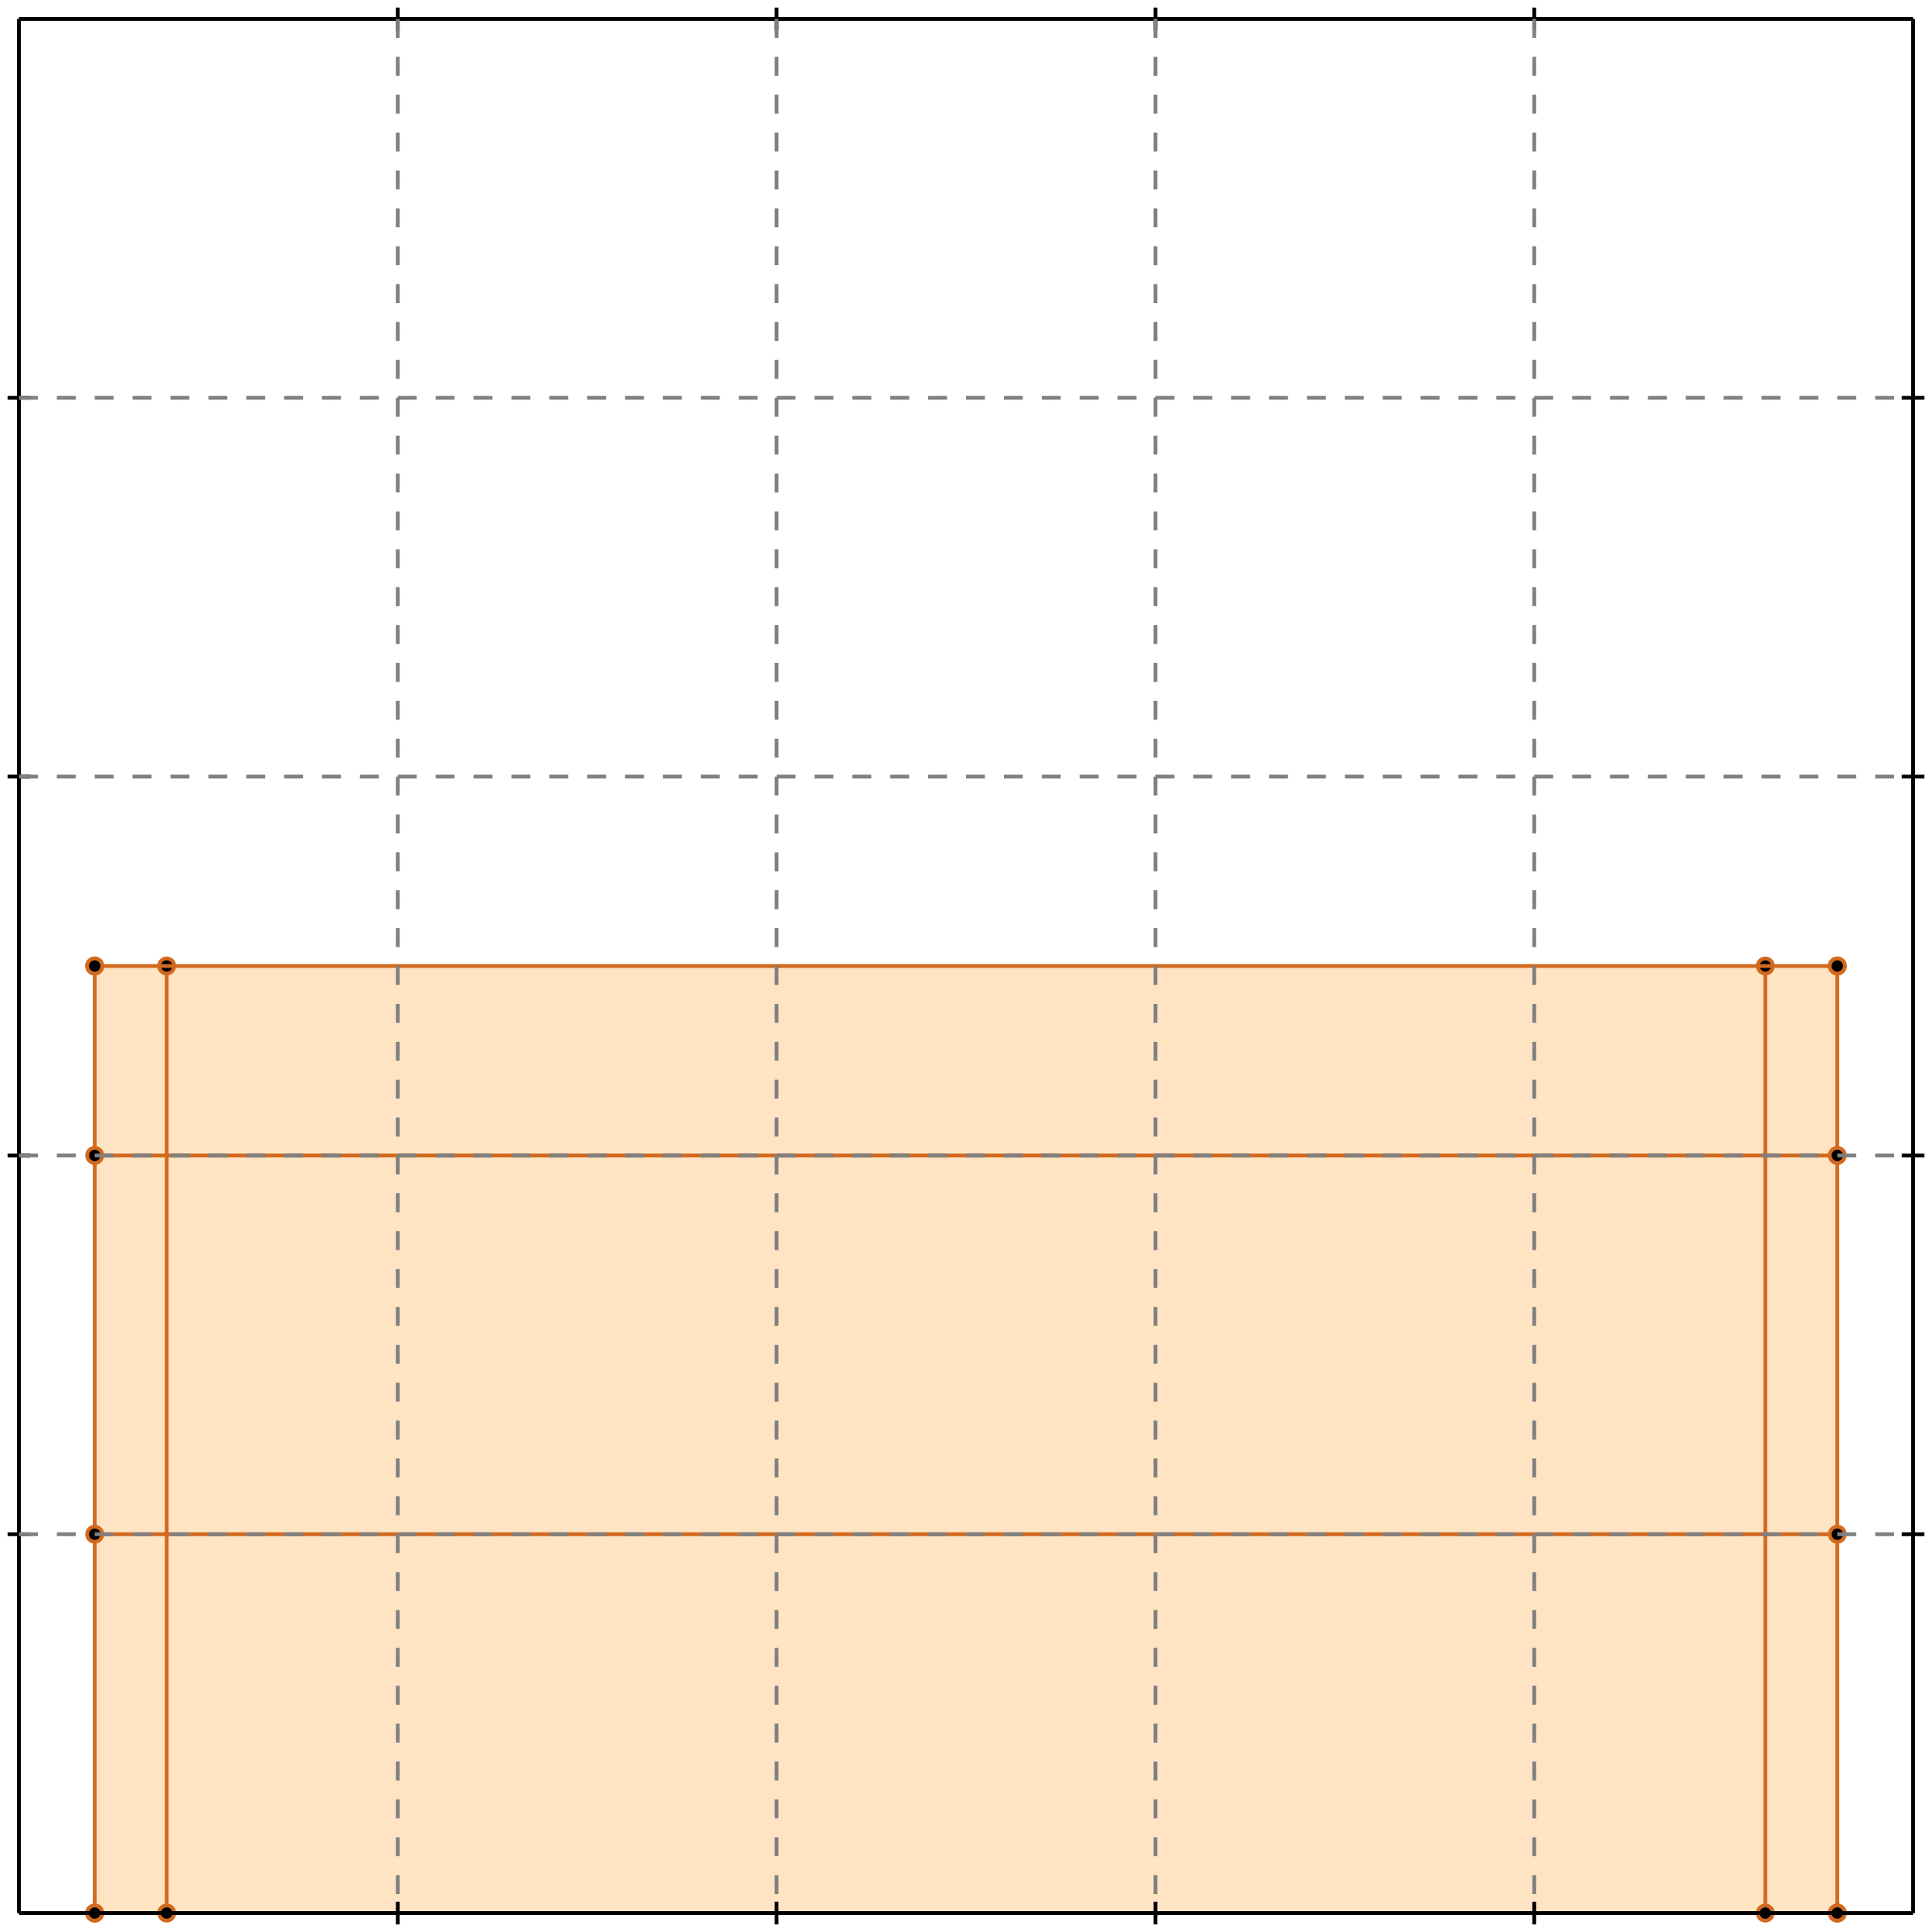 <?xml version="1.0" standalone="no"?>
<!DOCTYPE svg PUBLIC "-//W3C//DTD SVG 1.1//EN" 
  "http://www.w3.org/Graphics/SVG/1.1/DTD/svg11.dtd">
<svg width="510" height="510" version="1.1" id="toplevel"
    xmlns="http://www.w3.org/2000/svg"
    xmlns:xlink="http://www.w3.org/1999/xlink">
  <polygon points="25,505 485,505 485,255 25,255" fill="bisque"/>
  <g stroke="chocolate" stroke-width="1">
    <line x1="25" y1="505" x2="485" y2="505"/>
    <circle cx="25" cy="505" r="2"/>
    <circle cx="485" cy="505" r="2"/>
  </g>
  <g stroke="chocolate" stroke-width="1">
    <line x1="25" y1="505" x2="25" y2="255"/>
    <circle cx="25" cy="505" r="2"/>
    <circle cx="25" cy="255" r="2"/>
  </g>
  <g stroke="chocolate" stroke-width="1">
    <line x1="44" y1="505" x2="44" y2="255"/>
    <circle cx="44" cy="505" r="2"/>
    <circle cx="44" cy="255" r="2"/>
  </g>
  <g stroke="chocolate" stroke-width="1">
    <line x1="466" y1="505" x2="466" y2="255"/>
    <circle cx="466" cy="505" r="2"/>
    <circle cx="466" cy="255" r="2"/>
  </g>
  <g stroke="chocolate" stroke-width="1">
    <line x1="485" y1="505" x2="485" y2="255"/>
    <circle cx="485" cy="505" r="2"/>
    <circle cx="485" cy="255" r="2"/>
  </g>
  <g stroke="chocolate" stroke-width="1">
    <line x1="25" y1="405" x2="485" y2="405"/>
    <circle cx="25" cy="405" r="2"/>
    <circle cx="485" cy="405" r="2"/>
  </g>
  <g stroke="chocolate" stroke-width="1">
    <line x1="25" y1="305" x2="485" y2="305"/>
    <circle cx="25" cy="305" r="2"/>
    <circle cx="485" cy="305" r="2"/>
  </g>
  <g stroke="chocolate" stroke-width="1">
    <line x1="25" y1="255" x2="485" y2="255"/>
    <circle cx="25" cy="255" r="2"/>
    <circle cx="485" cy="255" r="2"/>
  </g>
  <g stroke="black" stroke-width="1">
    <line x1="5" y1="5" x2="505" y2="5"/>
    <line x1="5" y1="5" x2="5" y2="505"/>
    <line x1="505" y1="505" x2="5" y2="505"/>
    <line x1="505" y1="505" x2="505" y2="5"/>
    <line x1="105" y1="2" x2="105" y2="8"/>
    <line x1="2" y1="105" x2="8" y2="105"/>
    <line x1="105" y1="502" x2="105" y2="508"/>
    <line x1="502" y1="105" x2="508" y2="105"/>
    <line x1="205" y1="2" x2="205" y2="8"/>
    <line x1="2" y1="205" x2="8" y2="205"/>
    <line x1="205" y1="502" x2="205" y2="508"/>
    <line x1="502" y1="205" x2="508" y2="205"/>
    <line x1="305" y1="2" x2="305" y2="8"/>
    <line x1="2" y1="305" x2="8" y2="305"/>
    <line x1="305" y1="502" x2="305" y2="508"/>
    <line x1="502" y1="305" x2="508" y2="305"/>
    <line x1="405" y1="2" x2="405" y2="8"/>
    <line x1="2" y1="405" x2="8" y2="405"/>
    <line x1="405" y1="502" x2="405" y2="508"/>
    <line x1="502" y1="405" x2="508" y2="405"/>
  </g>
  <g stroke="gray" stroke-width="1" stroke-dasharray="5,5">
    <line x1="105" y1="5" x2="105" y2="505"/>
    <line x1="5" y1="105" x2="505" y2="105"/>
    <line x1="205" y1="5" x2="205" y2="505"/>
    <line x1="5" y1="205" x2="505" y2="205"/>
    <line x1="305" y1="5" x2="305" y2="505"/>
    <line x1="5" y1="305" x2="505" y2="305"/>
    <line x1="405" y1="5" x2="405" y2="505"/>
    <line x1="5" y1="405" x2="505" y2="405"/>
  </g>
</svg>
